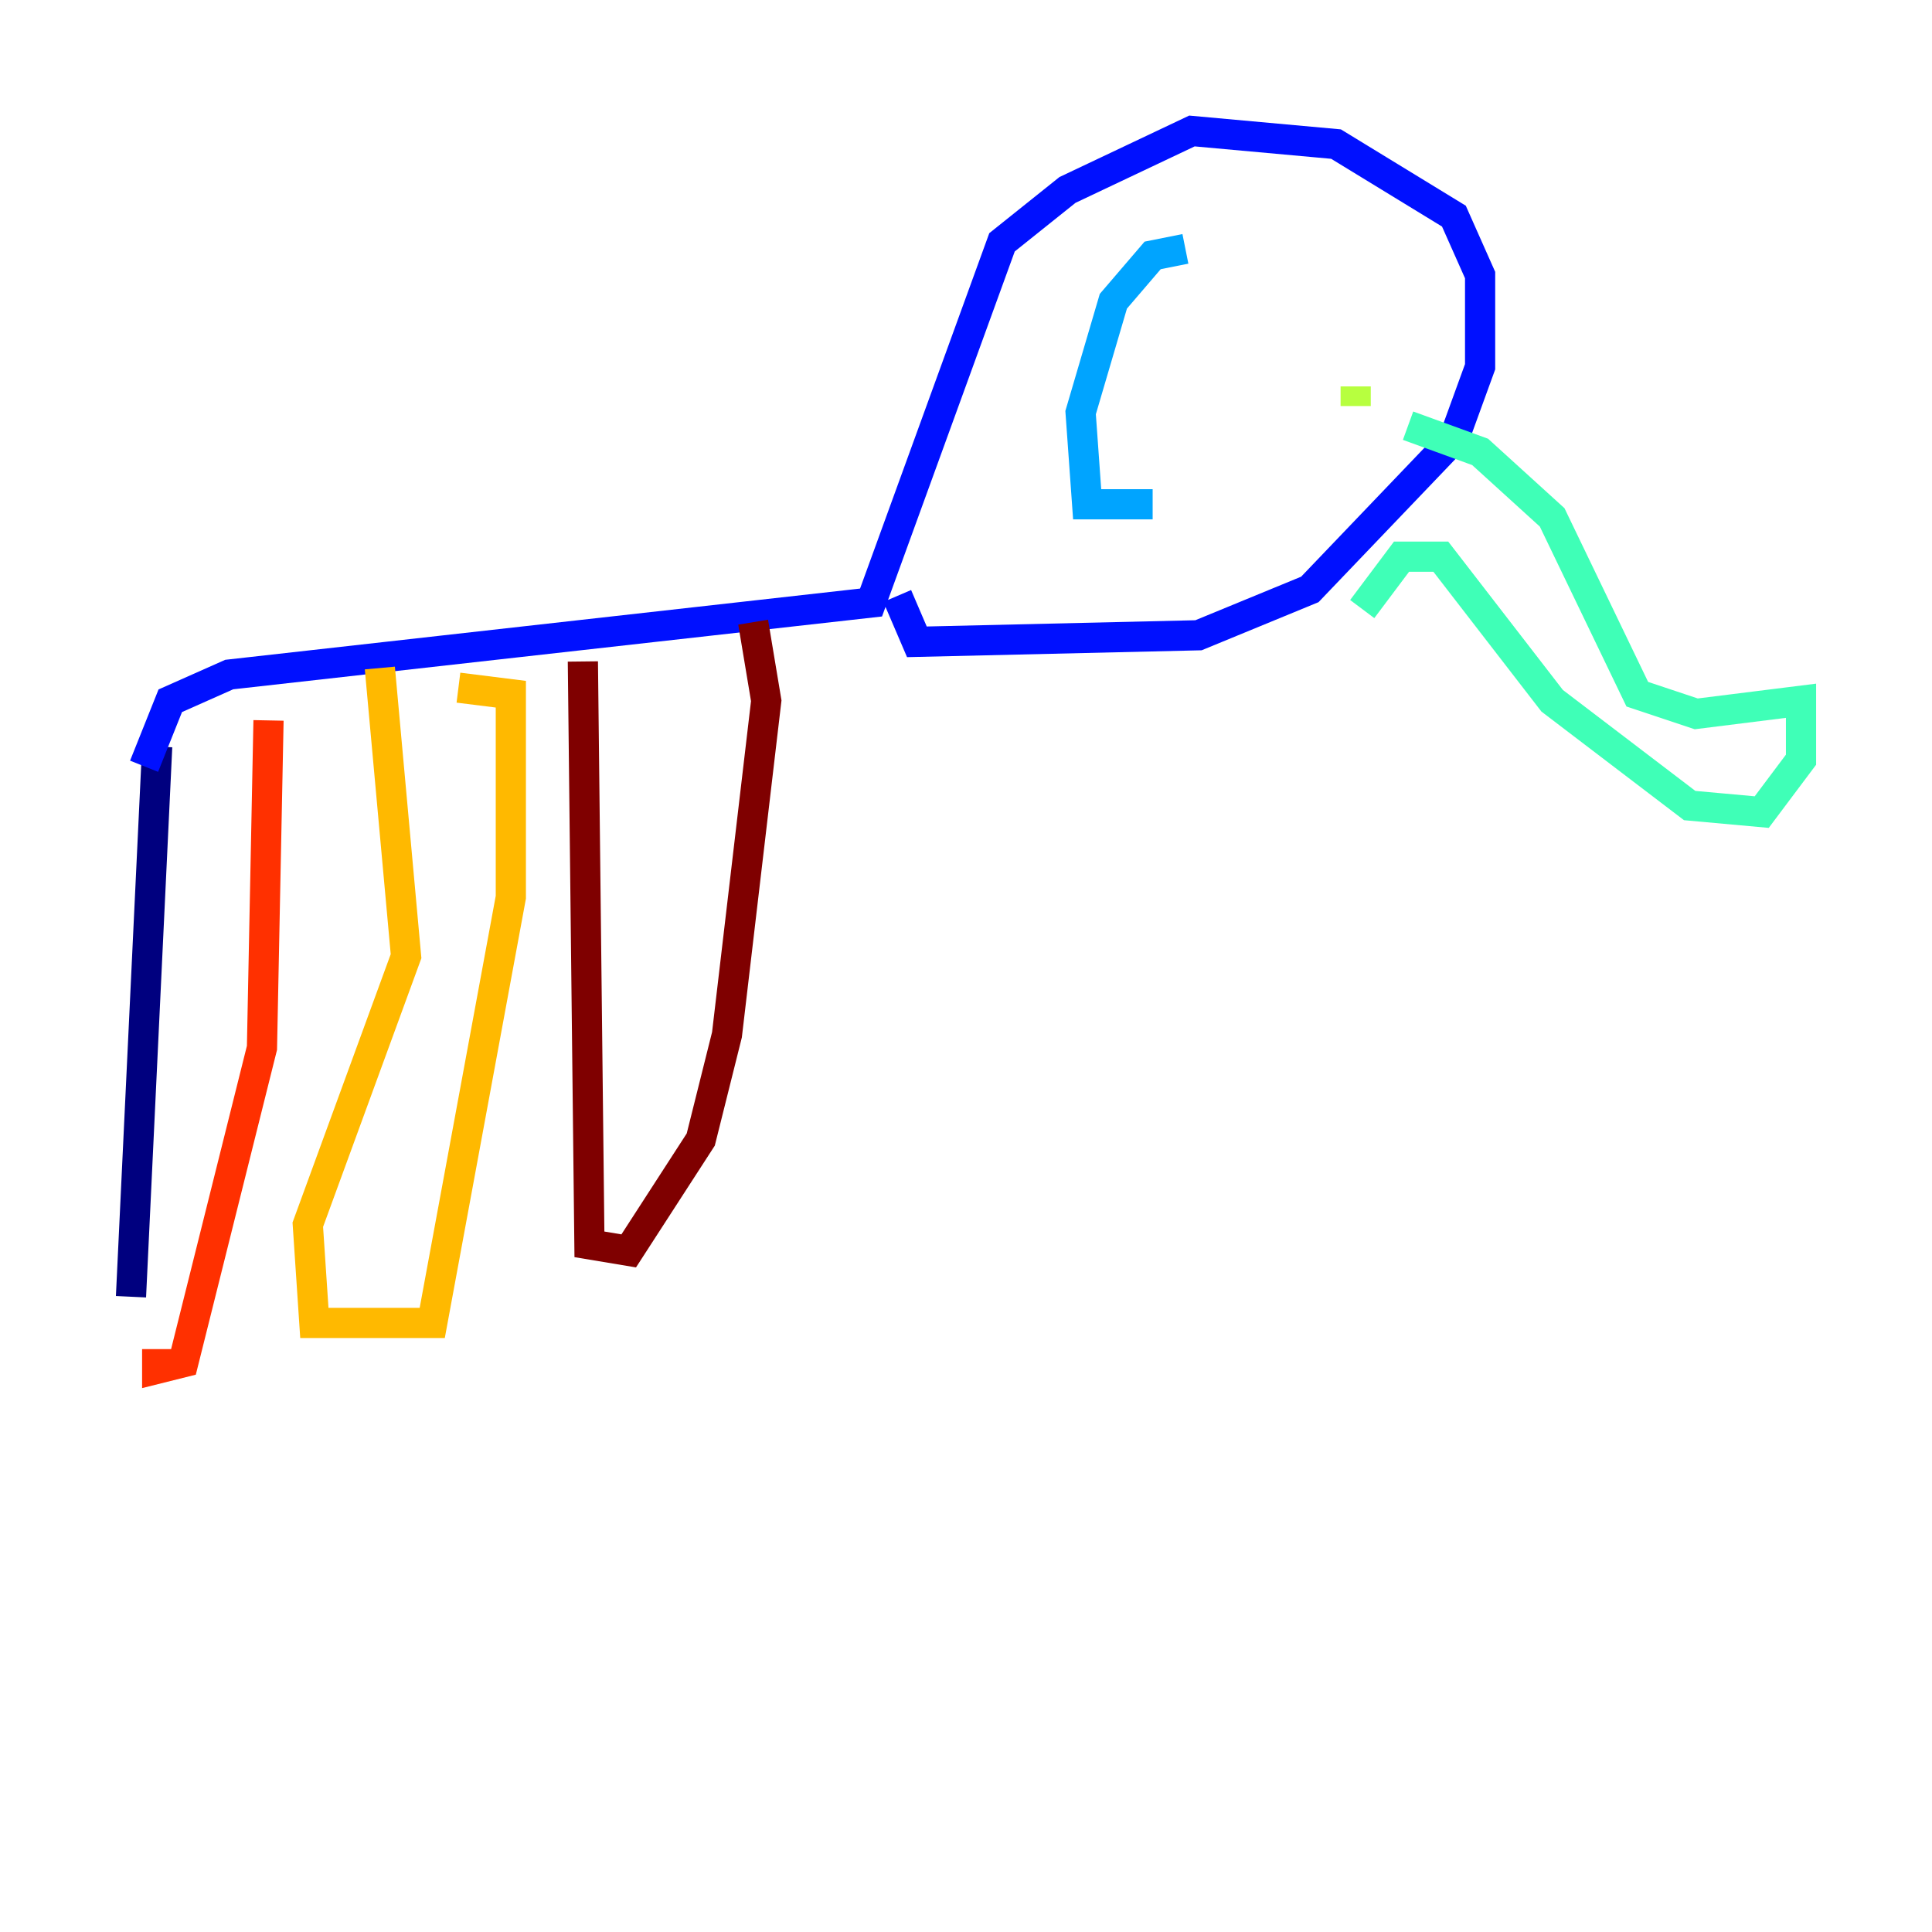 <?xml version="1.0" encoding="utf-8" ?>
<svg baseProfile="tiny" height="128" version="1.2" viewBox="0,0,128,128" width="128" xmlns="http://www.w3.org/2000/svg" xmlns:ev="http://www.w3.org/2001/xml-events" xmlns:xlink="http://www.w3.org/1999/xlink"><defs /><polyline fill="none" points="10.414,49.464 8.678,85.912" stroke="#00007f" stroke-width="2" /><polyline fill="none" points="9.546,50.766 11.281,46.427 15.186,44.691 57.709,39.919 66.386,16.054 70.725,12.583 78.969,8.678 88.515,9.546 96.325,14.319 98.061,18.224 98.061,24.298 96.325,29.071 86.78,39.051 79.403,42.088 60.746,42.522 59.444,39.485" stroke="#0010ff" stroke-width="2" /><polyline fill="none" points="78.536,16.488 76.366,16.922 73.763,19.959 71.593,27.336 72.027,33.41 76.366,33.41" stroke="#00a4ff" stroke-width="2" /><polyline fill="none" points="93.288,28.203 98.061,29.939 102.834,34.278 108.475,45.993 112.38,47.295 119.322,46.427 119.322,50.332 116.719,53.803 111.946,53.37 102.834,46.427 95.458,36.881 92.854,36.881 90.251,40.352" stroke="#3fffb7" stroke-width="2" /><polyline fill="none" points="89.817,25.6 89.817,26.902" stroke="#b7ff3f" stroke-width="2" /><polyline fill="none" points="25.166,44.258 26.902,63.349 20.393,81.139 20.827,87.647 28.637,87.647 33.844,59.444 33.844,45.993 30.373,45.559" stroke="#ffb900" stroke-width="2" /><polyline fill="none" points="17.79,47.729 17.356,69.424 12.149,90.251 10.414,90.685 10.414,89.383" stroke="#ff3000" stroke-width="2" /><polyline fill="none" points="38.617,43.824 39.051,82.441 41.654,82.875 46.427,75.498 48.163,68.556 50.766,46.427 49.898,41.22" stroke="#7f0000" stroke-width="2" /></svg>